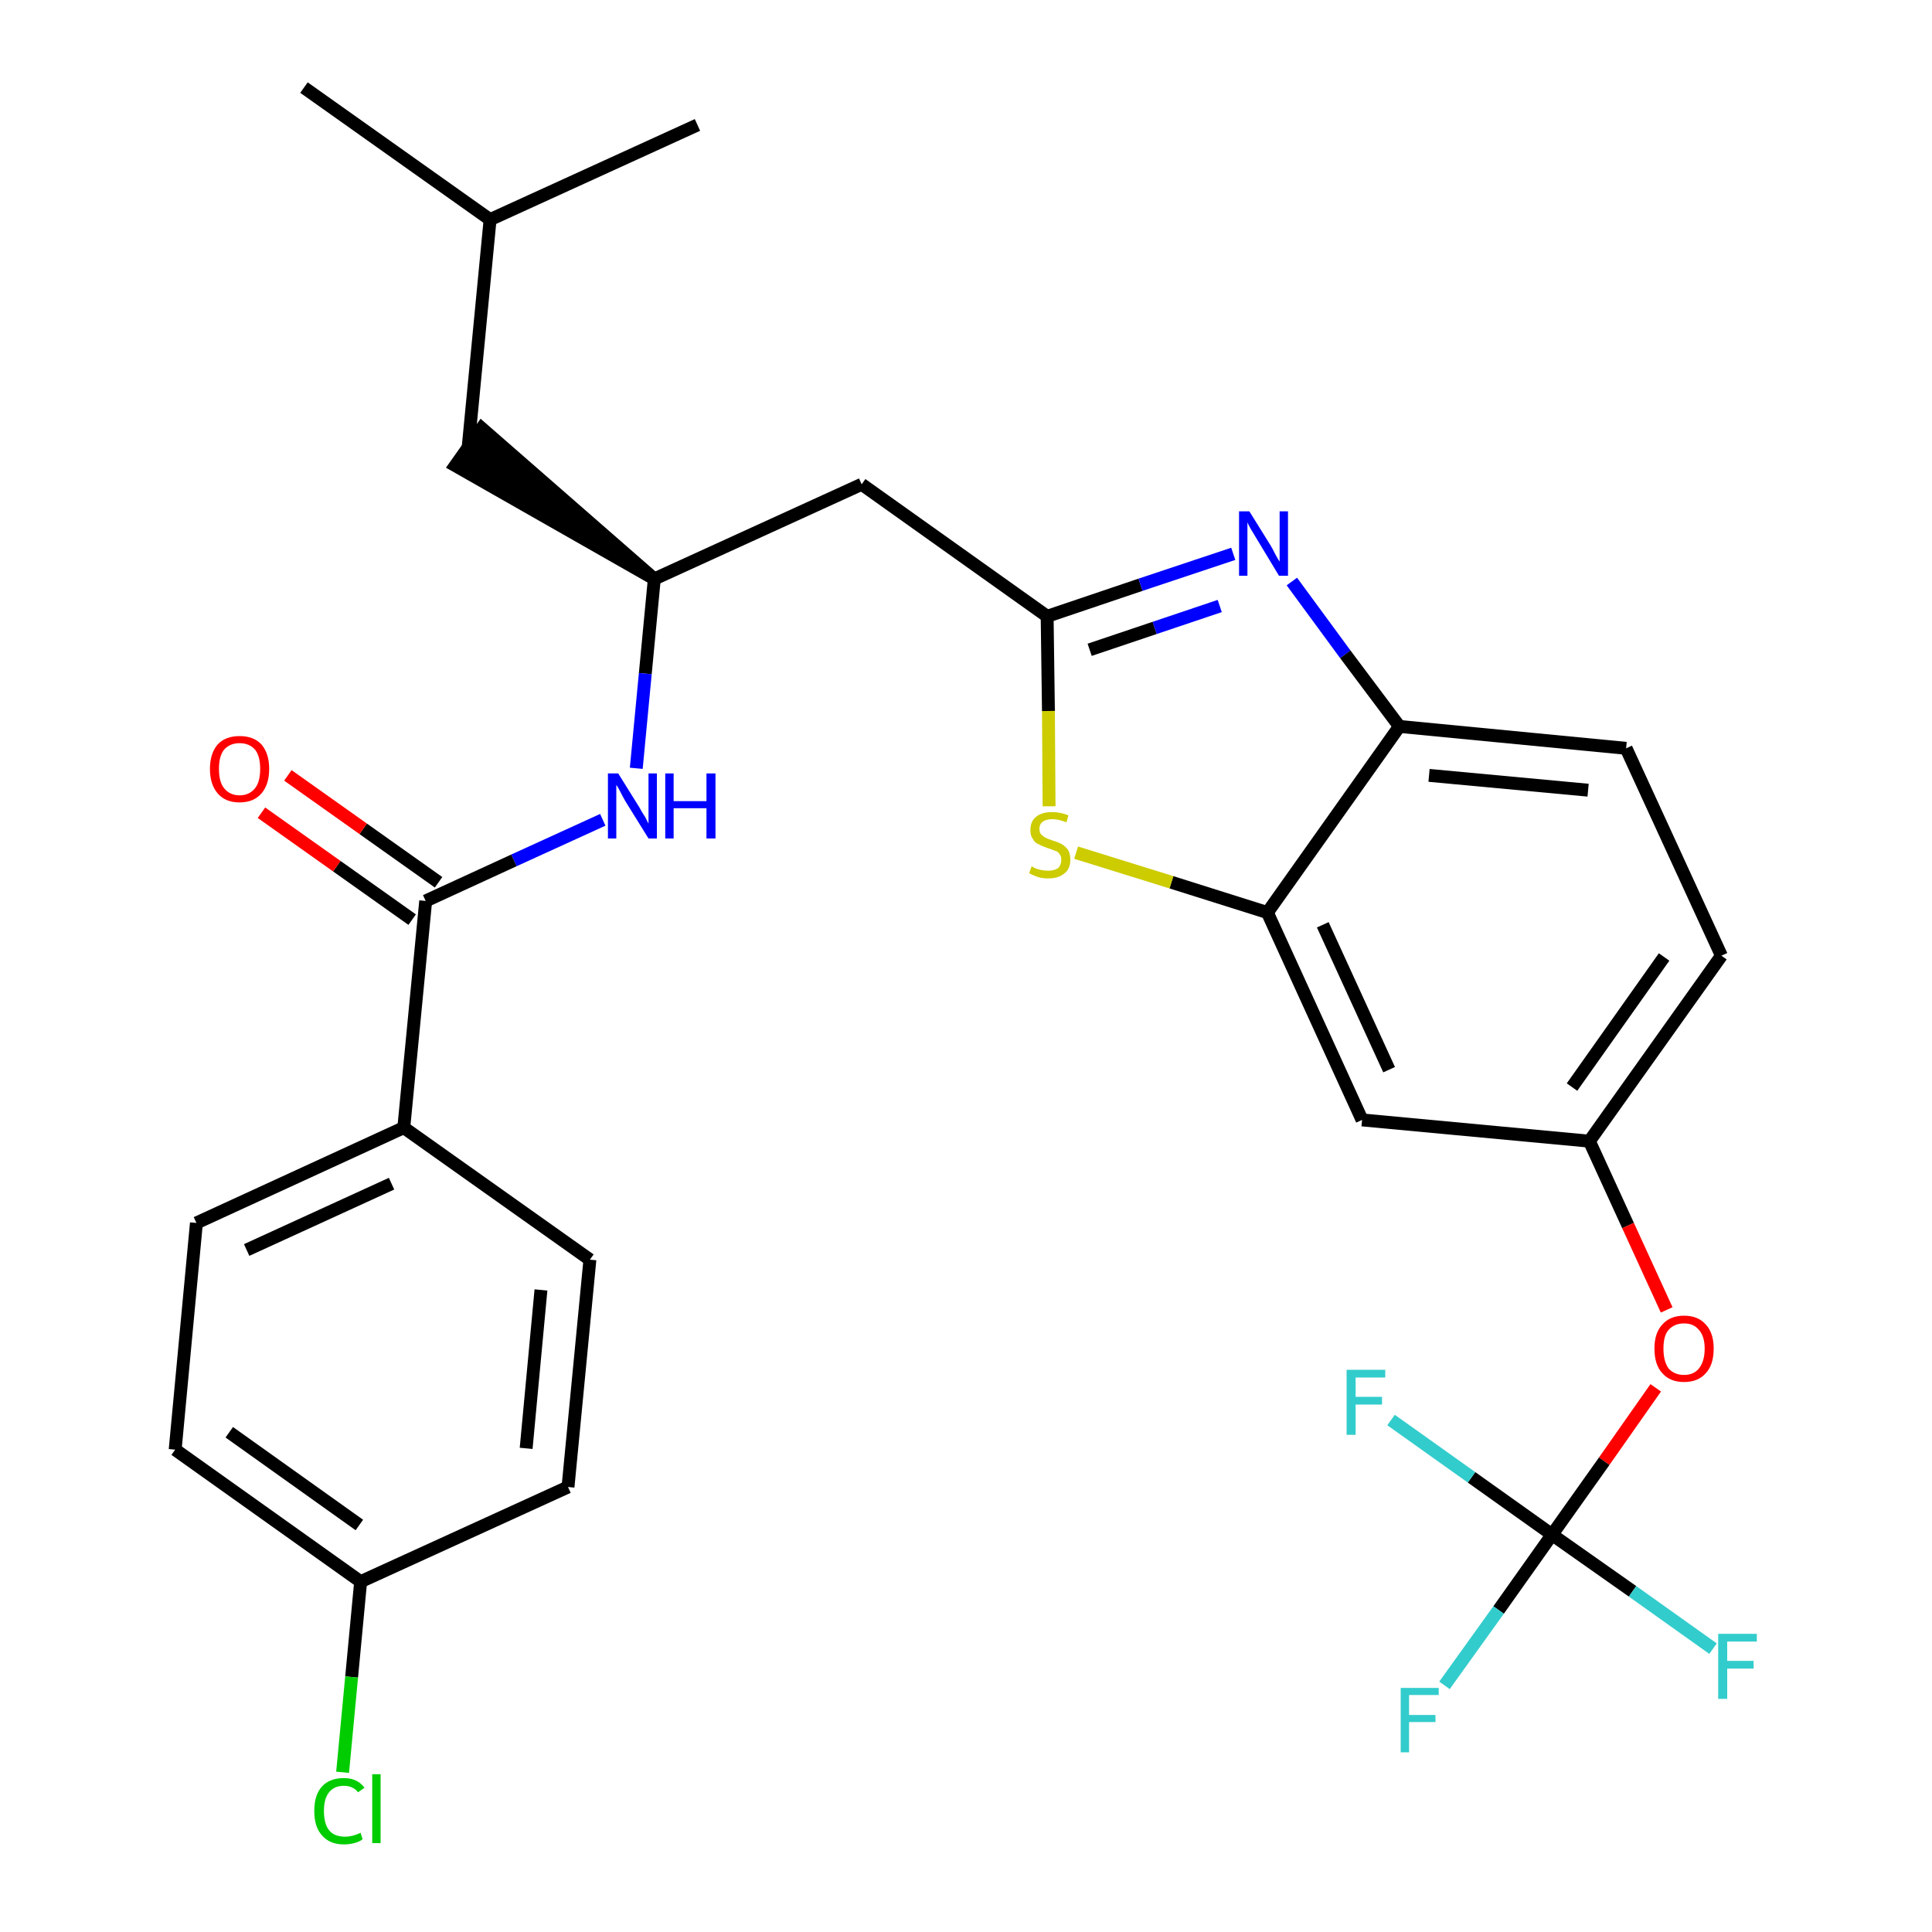 <?xml version='1.0' encoding='iso-8859-1'?>
<svg version='1.1' baseProfile='full'
              xmlns='http://www.w3.org/2000/svg'
                      xmlns:rdkit='http://www.rdkit.org/xml'
                      xmlns:xlink='http://www.w3.org/1999/xlink'
                  xml:space='preserve'
width='300px' height='300px' viewBox='0 0 300 300'>
<!-- END OF HEADER -->
<path class='bond-0 atom-0 atom-1' d='M 47.2,13.6 L 76.1,34.1' style='fill:none;fill-rule:evenodd;stroke:#000000;stroke-width:2.0px;stroke-linecap:butt;stroke-linejoin:miter;stroke-opacity:1' />
<path class='bond-1 atom-1 atom-2' d='M 76.1,34.1 L 108.3,19.4' style='fill:none;fill-rule:evenodd;stroke:#000000;stroke-width:2.0px;stroke-linecap:butt;stroke-linejoin:miter;stroke-opacity:1' />
<path class='bond-2 atom-1 atom-3' d='M 76.1,34.1 L 72.7,69.4' style='fill:none;fill-rule:evenodd;stroke:#000000;stroke-width:2.0px;stroke-linecap:butt;stroke-linejoin:miter;stroke-opacity:1' />
<path class='bond-3 atom-4 atom-3' d='M 101.6,89.9 L 74.8,66.5 L 70.7,72.3 Z' style='fill:#000000;fill-rule:evenodd;fill-opacity:1;stroke:#000000;stroke-width:2.0px;stroke-linecap:butt;stroke-linejoin:miter;stroke-opacity:1;' />
<path class='bond-4 atom-4 atom-5' d='M 101.6,89.9 L 133.8,75.2' style='fill:none;fill-rule:evenodd;stroke:#000000;stroke-width:2.0px;stroke-linecap:butt;stroke-linejoin:miter;stroke-opacity:1' />
<path class='bond-19 atom-4 atom-20' d='M 101.6,89.9 L 100.2,104.6' style='fill:none;fill-rule:evenodd;stroke:#000000;stroke-width:2.0px;stroke-linecap:butt;stroke-linejoin:miter;stroke-opacity:1' />
<path class='bond-19 atom-4 atom-20' d='M 100.2,104.6 L 98.8,119.3' style='fill:none;fill-rule:evenodd;stroke:#0000FF;stroke-width:2.0px;stroke-linecap:butt;stroke-linejoin:miter;stroke-opacity:1' />
<path class='bond-5 atom-5 atom-6' d='M 133.8,75.2 L 162.6,95.7' style='fill:none;fill-rule:evenodd;stroke:#000000;stroke-width:2.0px;stroke-linecap:butt;stroke-linejoin:miter;stroke-opacity:1' />
<path class='bond-6 atom-6 atom-7' d='M 162.6,95.7 L 177.1,90.8' style='fill:none;fill-rule:evenodd;stroke:#000000;stroke-width:2.0px;stroke-linecap:butt;stroke-linejoin:miter;stroke-opacity:1' />
<path class='bond-6 atom-6 atom-7' d='M 177.1,90.8 L 191.5,86.0' style='fill:none;fill-rule:evenodd;stroke:#0000FF;stroke-width:2.0px;stroke-linecap:butt;stroke-linejoin:miter;stroke-opacity:1' />
<path class='bond-6 atom-6 atom-7' d='M 169.2,100.9 L 179.3,97.5' style='fill:none;fill-rule:evenodd;stroke:#000000;stroke-width:2.0px;stroke-linecap:butt;stroke-linejoin:miter;stroke-opacity:1' />
<path class='bond-6 atom-6 atom-7' d='M 179.3,97.5 L 189.4,94.1' style='fill:none;fill-rule:evenodd;stroke:#0000FF;stroke-width:2.0px;stroke-linecap:butt;stroke-linejoin:miter;stroke-opacity:1' />
<path class='bond-29 atom-19 atom-6' d='M 162.9,125.2 L 162.8,110.4' style='fill:none;fill-rule:evenodd;stroke:#CCCC00;stroke-width:2.0px;stroke-linecap:butt;stroke-linejoin:miter;stroke-opacity:1' />
<path class='bond-29 atom-19 atom-6' d='M 162.8,110.4 L 162.6,95.7' style='fill:none;fill-rule:evenodd;stroke:#000000;stroke-width:2.0px;stroke-linecap:butt;stroke-linejoin:miter;stroke-opacity:1' />
<path class='bond-7 atom-7 atom-8' d='M 200.6,90.3 L 208.9,101.6' style='fill:none;fill-rule:evenodd;stroke:#0000FF;stroke-width:2.0px;stroke-linecap:butt;stroke-linejoin:miter;stroke-opacity:1' />
<path class='bond-7 atom-7 atom-8' d='M 208.9,101.6 L 217.3,112.8' style='fill:none;fill-rule:evenodd;stroke:#000000;stroke-width:2.0px;stroke-linecap:butt;stroke-linejoin:miter;stroke-opacity:1' />
<path class='bond-8 atom-8 atom-9' d='M 217.3,112.8 L 252.5,116.2' style='fill:none;fill-rule:evenodd;stroke:#000000;stroke-width:2.0px;stroke-linecap:butt;stroke-linejoin:miter;stroke-opacity:1' />
<path class='bond-8 atom-8 atom-9' d='M 221.9,120.4 L 246.6,122.7' style='fill:none;fill-rule:evenodd;stroke:#000000;stroke-width:2.0px;stroke-linecap:butt;stroke-linejoin:miter;stroke-opacity:1' />
<path class='bond-31 atom-18 atom-8' d='M 196.8,141.7 L 217.3,112.8' style='fill:none;fill-rule:evenodd;stroke:#000000;stroke-width:2.0px;stroke-linecap:butt;stroke-linejoin:miter;stroke-opacity:1' />
<path class='bond-9 atom-9 atom-10' d='M 252.5,116.2 L 267.3,148.4' style='fill:none;fill-rule:evenodd;stroke:#000000;stroke-width:2.0px;stroke-linecap:butt;stroke-linejoin:miter;stroke-opacity:1' />
<path class='bond-10 atom-10 atom-11' d='M 267.3,148.4 L 246.8,177.2' style='fill:none;fill-rule:evenodd;stroke:#000000;stroke-width:2.0px;stroke-linecap:butt;stroke-linejoin:miter;stroke-opacity:1' />
<path class='bond-10 atom-10 atom-11' d='M 258.4,148.6 L 244.1,168.8' style='fill:none;fill-rule:evenodd;stroke:#000000;stroke-width:2.0px;stroke-linecap:butt;stroke-linejoin:miter;stroke-opacity:1' />
<path class='bond-11 atom-11 atom-12' d='M 246.8,177.2 L 252.8,190.3' style='fill:none;fill-rule:evenodd;stroke:#000000;stroke-width:2.0px;stroke-linecap:butt;stroke-linejoin:miter;stroke-opacity:1' />
<path class='bond-11 atom-11 atom-12' d='M 252.8,190.3 L 258.8,203.4' style='fill:none;fill-rule:evenodd;stroke:#FF0000;stroke-width:2.0px;stroke-linecap:butt;stroke-linejoin:miter;stroke-opacity:1' />
<path class='bond-16 atom-11 atom-17' d='M 246.8,177.2 L 211.5,173.9' style='fill:none;fill-rule:evenodd;stroke:#000000;stroke-width:2.0px;stroke-linecap:butt;stroke-linejoin:miter;stroke-opacity:1' />
<path class='bond-12 atom-12 atom-13' d='M 257.1,215.5 L 249.1,226.9' style='fill:none;fill-rule:evenodd;stroke:#FF0000;stroke-width:2.0px;stroke-linecap:butt;stroke-linejoin:miter;stroke-opacity:1' />
<path class='bond-12 atom-12 atom-13' d='M 249.1,226.9 L 241.0,238.3' style='fill:none;fill-rule:evenodd;stroke:#000000;stroke-width:2.0px;stroke-linecap:butt;stroke-linejoin:miter;stroke-opacity:1' />
<path class='bond-13 atom-13 atom-14' d='M 241.0,238.3 L 232.7,250.0' style='fill:none;fill-rule:evenodd;stroke:#000000;stroke-width:2.0px;stroke-linecap:butt;stroke-linejoin:miter;stroke-opacity:1' />
<path class='bond-13 atom-13 atom-14' d='M 232.7,250.0 L 224.3,261.7' style='fill:none;fill-rule:evenodd;stroke:#33CCCC;stroke-width:2.0px;stroke-linecap:butt;stroke-linejoin:miter;stroke-opacity:1' />
<path class='bond-14 atom-13 atom-15' d='M 241.0,238.3 L 253.5,247.1' style='fill:none;fill-rule:evenodd;stroke:#000000;stroke-width:2.0px;stroke-linecap:butt;stroke-linejoin:miter;stroke-opacity:1' />
<path class='bond-14 atom-13 atom-15' d='M 253.5,247.1 L 266.0,256.0' style='fill:none;fill-rule:evenodd;stroke:#33CCCC;stroke-width:2.0px;stroke-linecap:butt;stroke-linejoin:miter;stroke-opacity:1' />
<path class='bond-15 atom-13 atom-16' d='M 241.0,238.3 L 228.5,229.4' style='fill:none;fill-rule:evenodd;stroke:#000000;stroke-width:2.0px;stroke-linecap:butt;stroke-linejoin:miter;stroke-opacity:1' />
<path class='bond-15 atom-13 atom-16' d='M 228.5,229.4 L 216.0,220.5' style='fill:none;fill-rule:evenodd;stroke:#33CCCC;stroke-width:2.0px;stroke-linecap:butt;stroke-linejoin:miter;stroke-opacity:1' />
<path class='bond-17 atom-17 atom-18' d='M 211.5,173.9 L 196.8,141.7' style='fill:none;fill-rule:evenodd;stroke:#000000;stroke-width:2.0px;stroke-linecap:butt;stroke-linejoin:miter;stroke-opacity:1' />
<path class='bond-17 atom-17 atom-18' d='M 215.7,166.1 L 205.4,143.6' style='fill:none;fill-rule:evenodd;stroke:#000000;stroke-width:2.0px;stroke-linecap:butt;stroke-linejoin:miter;stroke-opacity:1' />
<path class='bond-18 atom-18 atom-19' d='M 196.8,141.7 L 181.9,137.0' style='fill:none;fill-rule:evenodd;stroke:#000000;stroke-width:2.0px;stroke-linecap:butt;stroke-linejoin:miter;stroke-opacity:1' />
<path class='bond-18 atom-18 atom-19' d='M 181.9,137.0 L 167.1,132.4' style='fill:none;fill-rule:evenodd;stroke:#CCCC00;stroke-width:2.0px;stroke-linecap:butt;stroke-linejoin:miter;stroke-opacity:1' />
<path class='bond-20 atom-20 atom-21' d='M 93.6,127.3 L 79.8,133.6' style='fill:none;fill-rule:evenodd;stroke:#0000FF;stroke-width:2.0px;stroke-linecap:butt;stroke-linejoin:miter;stroke-opacity:1' />
<path class='bond-20 atom-20 atom-21' d='M 79.8,133.6 L 66.1,139.9' style='fill:none;fill-rule:evenodd;stroke:#000000;stroke-width:2.0px;stroke-linecap:butt;stroke-linejoin:miter;stroke-opacity:1' />
<path class='bond-21 atom-21 atom-22' d='M 68.1,137.0 L 56.4,128.7' style='fill:none;fill-rule:evenodd;stroke:#000000;stroke-width:2.0px;stroke-linecap:butt;stroke-linejoin:miter;stroke-opacity:1' />
<path class='bond-21 atom-21 atom-22' d='M 56.4,128.7 L 44.7,120.4' style='fill:none;fill-rule:evenodd;stroke:#FF0000;stroke-width:2.0px;stroke-linecap:butt;stroke-linejoin:miter;stroke-opacity:1' />
<path class='bond-21 atom-21 atom-22' d='M 64.0,142.8 L 52.3,134.5' style='fill:none;fill-rule:evenodd;stroke:#000000;stroke-width:2.0px;stroke-linecap:butt;stroke-linejoin:miter;stroke-opacity:1' />
<path class='bond-21 atom-21 atom-22' d='M 52.3,134.5 L 40.6,126.2' style='fill:none;fill-rule:evenodd;stroke:#FF0000;stroke-width:2.0px;stroke-linecap:butt;stroke-linejoin:miter;stroke-opacity:1' />
<path class='bond-22 atom-21 atom-23' d='M 66.1,139.9 L 62.7,175.1' style='fill:none;fill-rule:evenodd;stroke:#000000;stroke-width:2.0px;stroke-linecap:butt;stroke-linejoin:miter;stroke-opacity:1' />
<path class='bond-23 atom-23 atom-24' d='M 62.7,175.1 L 30.5,189.9' style='fill:none;fill-rule:evenodd;stroke:#000000;stroke-width:2.0px;stroke-linecap:butt;stroke-linejoin:miter;stroke-opacity:1' />
<path class='bond-23 atom-23 atom-24' d='M 60.8,183.8 L 38.3,194.1' style='fill:none;fill-rule:evenodd;stroke:#000000;stroke-width:2.0px;stroke-linecap:butt;stroke-linejoin:miter;stroke-opacity:1' />
<path class='bond-30 atom-29 atom-23' d='M 91.6,195.6 L 62.7,175.1' style='fill:none;fill-rule:evenodd;stroke:#000000;stroke-width:2.0px;stroke-linecap:butt;stroke-linejoin:miter;stroke-opacity:1' />
<path class='bond-24 atom-24 atom-25' d='M 30.5,189.9 L 27.2,225.1' style='fill:none;fill-rule:evenodd;stroke:#000000;stroke-width:2.0px;stroke-linecap:butt;stroke-linejoin:miter;stroke-opacity:1' />
<path class='bond-25 atom-25 atom-26' d='M 27.2,225.1 L 56.0,245.6' style='fill:none;fill-rule:evenodd;stroke:#000000;stroke-width:2.0px;stroke-linecap:butt;stroke-linejoin:miter;stroke-opacity:1' />
<path class='bond-25 atom-25 atom-26' d='M 35.6,222.4 L 55.8,236.8' style='fill:none;fill-rule:evenodd;stroke:#000000;stroke-width:2.0px;stroke-linecap:butt;stroke-linejoin:miter;stroke-opacity:1' />
<path class='bond-26 atom-26 atom-27' d='M 56.0,245.6 L 54.6,260.4' style='fill:none;fill-rule:evenodd;stroke:#000000;stroke-width:2.0px;stroke-linecap:butt;stroke-linejoin:miter;stroke-opacity:1' />
<path class='bond-26 atom-26 atom-27' d='M 54.6,260.4 L 53.2,275.2' style='fill:none;fill-rule:evenodd;stroke:#00CC00;stroke-width:2.0px;stroke-linecap:butt;stroke-linejoin:miter;stroke-opacity:1' />
<path class='bond-27 atom-26 atom-28' d='M 56.0,245.6 L 88.2,230.9' style='fill:none;fill-rule:evenodd;stroke:#000000;stroke-width:2.0px;stroke-linecap:butt;stroke-linejoin:miter;stroke-opacity:1' />
<path class='bond-28 atom-28 atom-29' d='M 88.2,230.9 L 91.6,195.6' style='fill:none;fill-rule:evenodd;stroke:#000000;stroke-width:2.0px;stroke-linecap:butt;stroke-linejoin:miter;stroke-opacity:1' />
<path class='bond-28 atom-28 atom-29' d='M 81.7,224.9 L 84.0,200.3' style='fill:none;fill-rule:evenodd;stroke:#000000;stroke-width:2.0px;stroke-linecap:butt;stroke-linejoin:miter;stroke-opacity:1' />
<path  class='atom-7' d='M 194.0 79.4
L 197.3 84.7
Q 197.6 85.2, 198.1 86.2
Q 198.6 87.1, 198.7 87.2
L 198.7 79.4
L 200.0 79.4
L 200.0 89.4
L 198.6 89.4
L 195.1 83.6
Q 194.7 82.9, 194.2 82.1
Q 193.8 81.4, 193.7 81.1
L 193.7 89.4
L 192.4 89.4
L 192.4 79.4
L 194.0 79.4
' fill='#0000FF'/>
<path  class='atom-12' d='M 256.9 209.4
Q 256.9 207.0, 258.1 205.7
Q 259.3 204.3, 261.5 204.3
Q 263.7 204.3, 264.9 205.7
Q 266.1 207.0, 266.1 209.4
Q 266.1 211.9, 264.9 213.2
Q 263.7 214.6, 261.5 214.6
Q 259.3 214.6, 258.1 213.2
Q 256.9 211.9, 256.9 209.4
M 261.5 213.5
Q 263.0 213.5, 263.8 212.5
Q 264.7 211.4, 264.7 209.4
Q 264.7 207.5, 263.8 206.5
Q 263.0 205.5, 261.5 205.5
Q 260.0 205.5, 259.1 206.5
Q 258.3 207.4, 258.3 209.4
Q 258.3 211.4, 259.1 212.5
Q 260.0 213.5, 261.5 213.5
' fill='#FF0000'/>
<path  class='atom-14' d='M 217.5 262.1
L 223.4 262.1
L 223.4 263.2
L 218.8 263.2
L 218.8 266.3
L 222.9 266.3
L 222.9 267.4
L 218.8 267.4
L 218.8 272.1
L 217.5 272.1
L 217.5 262.1
' fill='#33CCCC'/>
<path  class='atom-15' d='M 266.8 253.7
L 272.8 253.7
L 272.8 254.9
L 268.2 254.9
L 268.2 257.9
L 272.3 257.9
L 272.3 259.1
L 268.2 259.1
L 268.2 263.8
L 266.8 263.8
L 266.8 253.7
' fill='#33CCCC'/>
<path  class='atom-16' d='M 209.1 212.7
L 215.1 212.7
L 215.1 213.9
L 210.5 213.9
L 210.5 216.9
L 214.6 216.9
L 214.6 218.1
L 210.5 218.1
L 210.5 222.8
L 209.1 222.8
L 209.1 212.7
' fill='#33CCCC'/>
<path  class='atom-19' d='M 160.2 134.5
Q 160.3 134.6, 160.7 134.8
Q 161.2 135.0, 161.7 135.1
Q 162.2 135.2, 162.8 135.2
Q 163.7 135.2, 164.3 134.8
Q 164.8 134.3, 164.8 133.5
Q 164.8 132.9, 164.5 132.6
Q 164.3 132.2, 163.8 132.1
Q 163.4 131.9, 162.7 131.7
Q 161.8 131.4, 161.3 131.1
Q 160.7 130.9, 160.4 130.3
Q 160.0 129.8, 160.0 128.9
Q 160.0 127.6, 160.8 126.9
Q 161.7 126.1, 163.4 126.1
Q 164.6 126.1, 165.9 126.6
L 165.6 127.7
Q 164.4 127.2, 163.4 127.2
Q 162.5 127.2, 161.9 127.6
Q 161.4 128.0, 161.4 128.7
Q 161.4 129.3, 161.7 129.6
Q 162.0 129.9, 162.4 130.1
Q 162.8 130.3, 163.4 130.5
Q 164.4 130.8, 164.9 131.1
Q 165.4 131.4, 165.8 131.9
Q 166.2 132.5, 166.2 133.5
Q 166.2 134.9, 165.3 135.6
Q 164.4 136.4, 162.8 136.4
Q 161.9 136.4, 161.2 136.2
Q 160.6 136.0, 159.8 135.6
L 160.2 134.5
' fill='#CCCC00'/>
<path  class='atom-20' d='M 96.0 120.1
L 99.3 125.4
Q 99.6 126.0, 100.2 126.9
Q 100.7 127.9, 100.7 127.9
L 100.7 120.1
L 102.0 120.1
L 102.0 130.2
L 100.7 130.2
L 97.1 124.4
Q 96.7 123.7, 96.3 122.9
Q 95.9 122.1, 95.7 121.9
L 95.7 130.2
L 94.4 130.2
L 94.4 120.1
L 96.0 120.1
' fill='#0000FF'/>
<path  class='atom-20' d='M 103.3 120.1
L 104.6 120.1
L 104.6 124.4
L 109.7 124.4
L 109.7 120.1
L 111.1 120.1
L 111.1 130.2
L 109.7 130.2
L 109.7 125.5
L 104.6 125.5
L 104.6 130.2
L 103.3 130.2
L 103.3 120.1
' fill='#0000FF'/>
<path  class='atom-22' d='M 32.6 119.4
Q 32.6 117.0, 33.8 115.6
Q 35.0 114.3, 37.2 114.3
Q 39.4 114.3, 40.6 115.6
Q 41.8 117.0, 41.8 119.4
Q 41.8 121.8, 40.6 123.2
Q 39.4 124.6, 37.2 124.6
Q 35.0 124.6, 33.8 123.2
Q 32.6 121.8, 32.6 119.4
M 37.2 123.5
Q 38.7 123.5, 39.6 122.4
Q 40.4 121.4, 40.4 119.4
Q 40.4 117.4, 39.6 116.4
Q 38.7 115.4, 37.2 115.4
Q 35.7 115.4, 34.8 116.4
Q 34.0 117.4, 34.0 119.4
Q 34.0 121.4, 34.8 122.4
Q 35.7 123.5, 37.2 123.5
' fill='#FF0000'/>
<path  class='atom-27' d='M 48.8 281.2
Q 48.8 278.7, 50.0 277.4
Q 51.2 276.1, 53.4 276.1
Q 55.5 276.1, 56.6 277.6
L 55.6 278.3
Q 54.8 277.3, 53.4 277.3
Q 51.9 277.3, 51.1 278.3
Q 50.3 279.3, 50.3 281.2
Q 50.3 283.2, 51.1 284.2
Q 51.9 285.2, 53.6 285.2
Q 54.7 285.2, 56.0 284.6
L 56.3 285.6
Q 55.8 286.0, 55.0 286.2
Q 54.2 286.4, 53.4 286.4
Q 51.2 286.4, 50.0 285.0
Q 48.8 283.7, 48.8 281.2
' fill='#00CC00'/>
<path  class='atom-27' d='M 57.8 275.5
L 59.1 275.5
L 59.1 286.2
L 57.8 286.2
L 57.8 275.5
' fill='#00CC00'/>
</svg>
